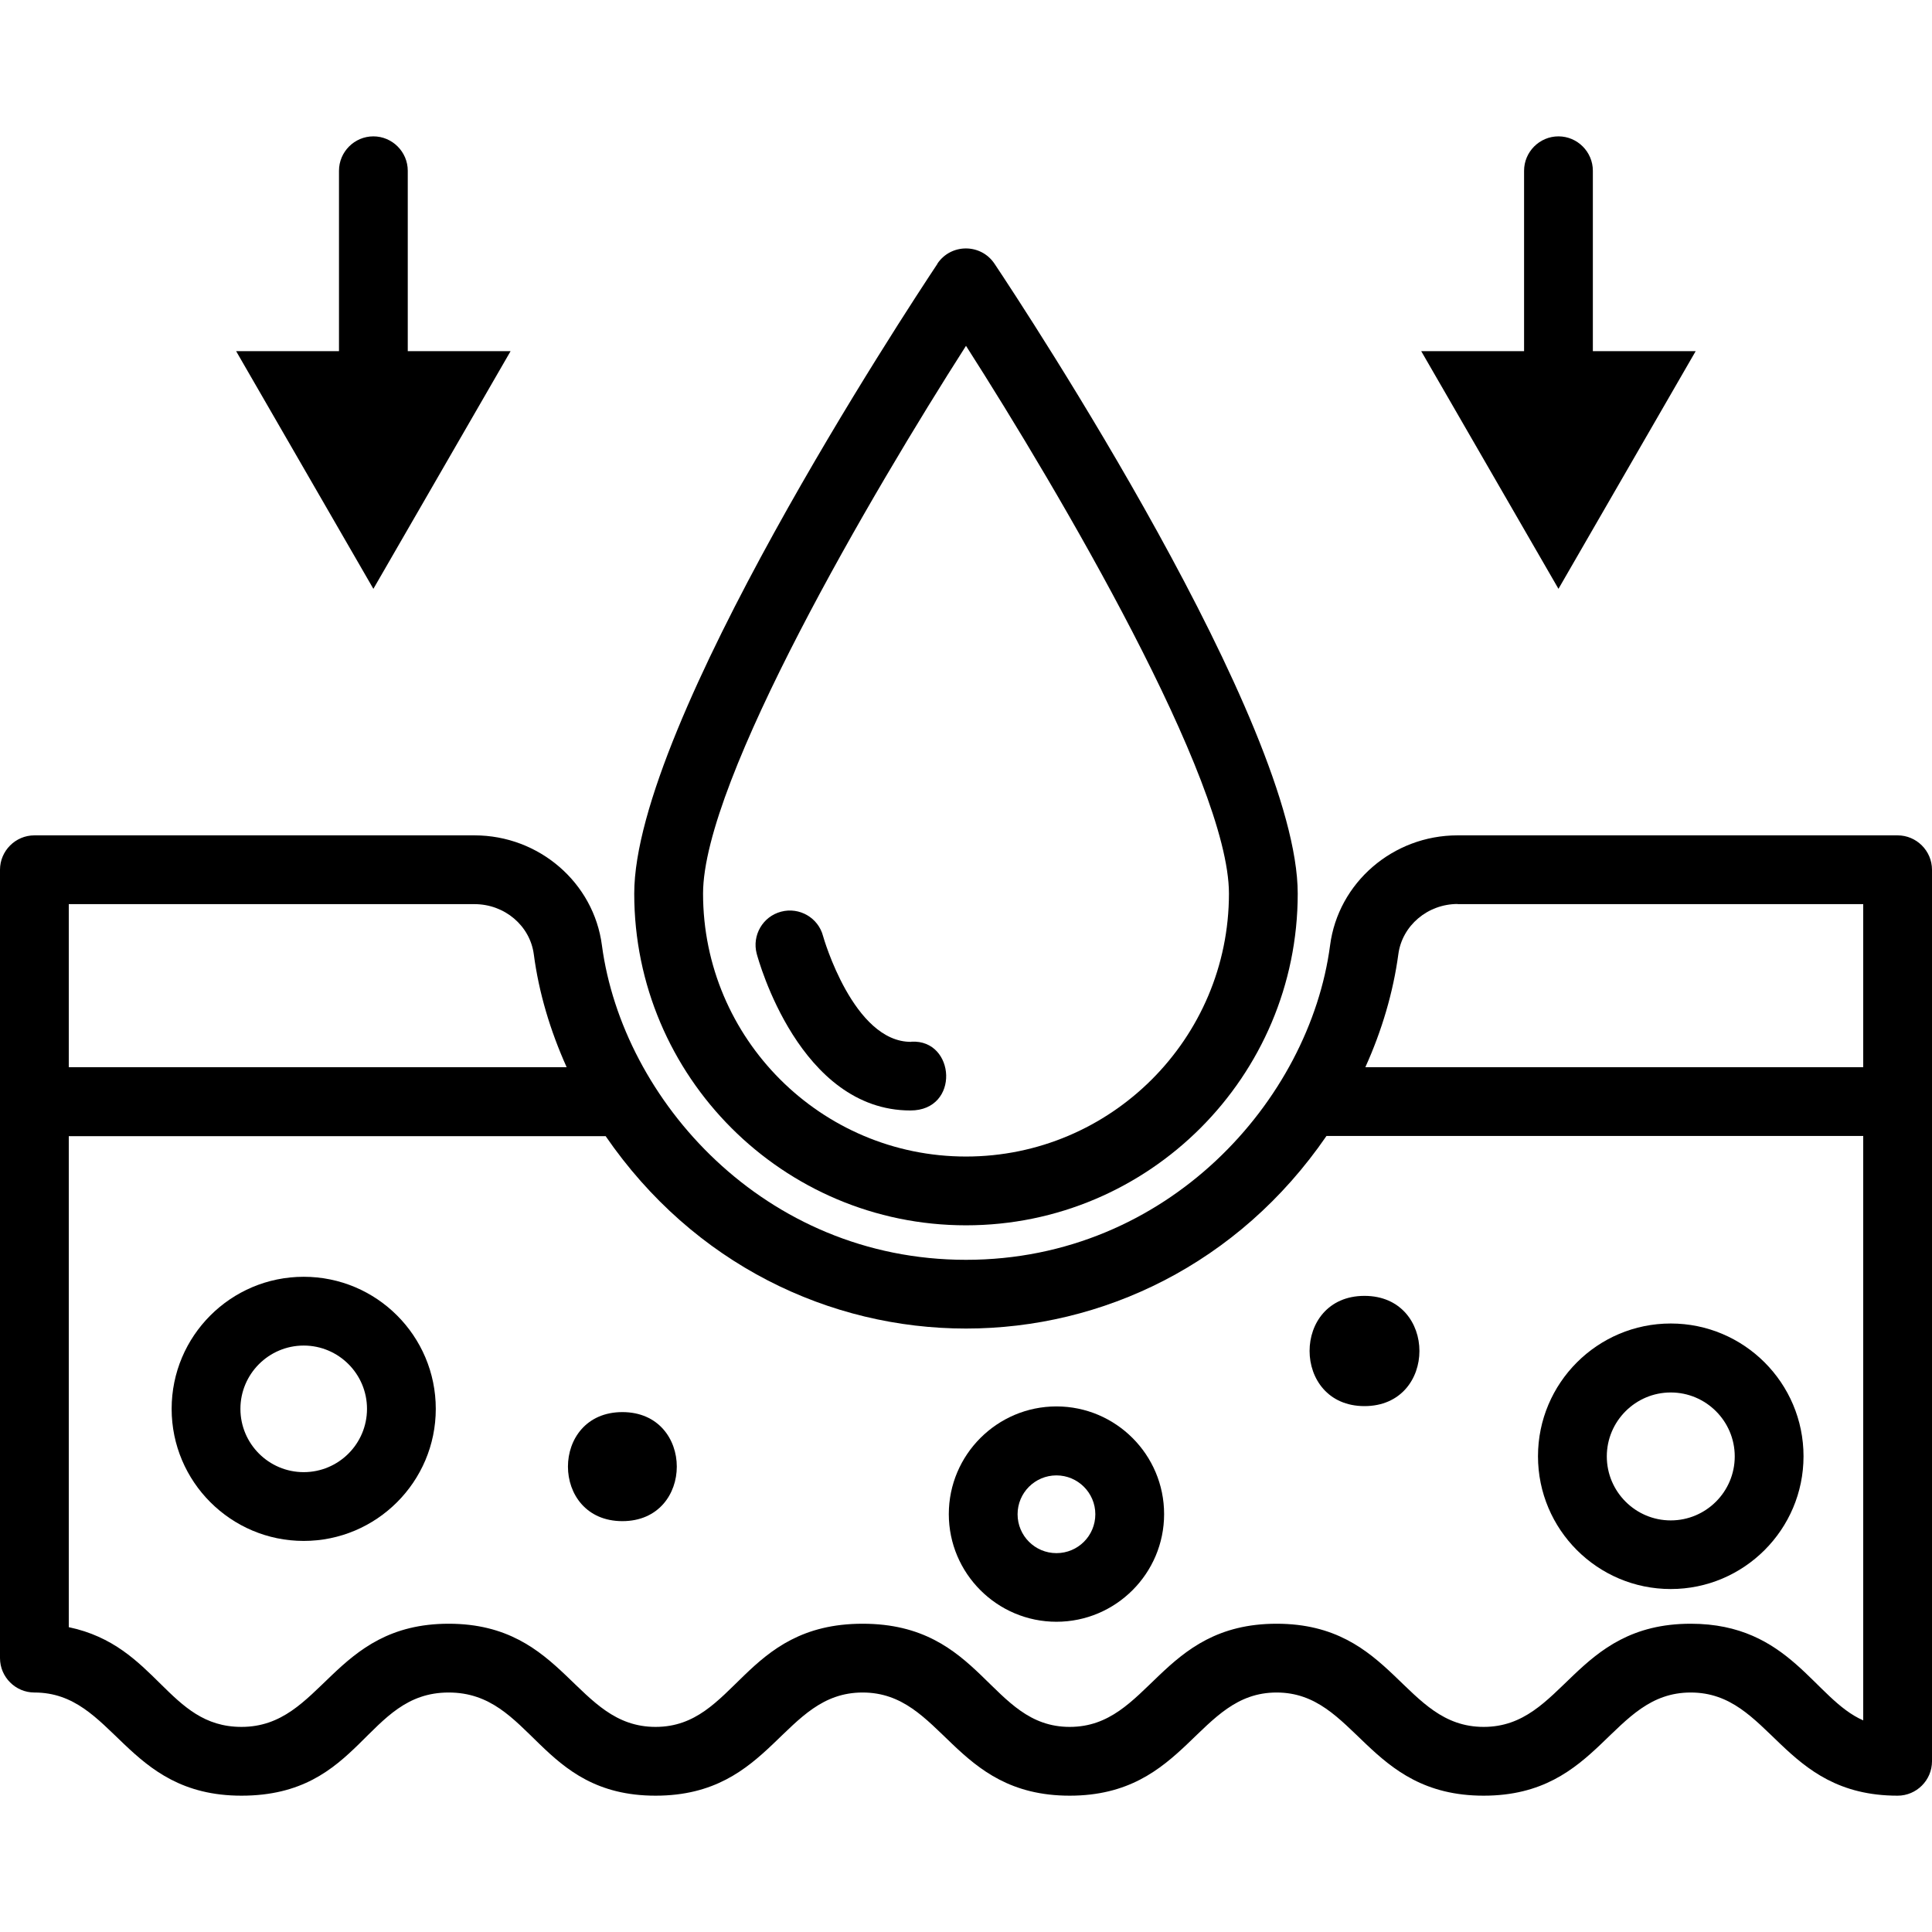 <svg width="50" height="50" viewBox="0 0 50 50" fill="none" xmlns="http://www.w3.org/2000/svg">
<path d="M24.261 6.827C23.46 8.033 16.414 18.733 16.414 23.126C16.414 27.861 20.264 31.711 25 31.711C29.735 31.711 33.585 27.861 33.585 23.126C33.585 18.733 26.544 8.033 25.739 6.827C25.387 6.297 24.608 6.297 24.257 6.827H24.261ZM25 29.931C21.248 29.931 18.195 26.878 18.195 23.126C18.195 20.197 22.583 12.729 25 8.95C27.417 12.729 31.805 20.193 31.805 23.126C31.805 26.878 28.752 29.931 25 29.931Z" fill="black"/>
<path d="M23.584 26.963C22.089 26.977 21.31 24.262 21.301 24.226C21.177 23.75 20.687 23.469 20.215 23.594C19.739 23.719 19.459 24.208 19.583 24.68C19.628 24.845 20.692 28.739 23.562 28.739C24.853 28.739 24.728 26.896 23.589 26.959L23.584 26.963Z" fill="black"/>
<path d="M6.249 46.472C9.36 46.472 9.453 43.802 11.612 43.802C13.771 43.802 13.94 46.472 16.966 46.472C19.993 46.472 20.251 43.802 22.325 43.802C24.399 43.802 24.657 46.472 27.684 46.472C30.71 46.472 30.982 43.802 33.038 43.802C35.094 43.802 35.37 46.472 38.397 46.472C41.423 46.472 41.681 43.802 43.756 43.802C45.83 43.802 46.092 46.472 49.11 46.472C49.599 46.472 50 46.072 50 45.582V22.509C50 22.02 49.599 21.619 49.11 21.619H37.72C36.051 21.619 34.632 22.843 34.422 24.468C33.893 28.469 30.221 32.604 25 32.604C19.779 32.604 16.112 28.464 15.578 24.468C15.368 22.843 13.949 21.619 12.28 21.619H0.89C0.401 21.619 0 22.02 0 22.509V42.912C0 43.401 0.401 43.802 0.89 43.802C2.96 43.802 3.222 46.472 6.249 46.472ZM1.78 23.399H12.28C13.059 23.399 13.717 23.956 13.815 24.699C13.944 25.683 14.238 26.671 14.665 27.619H1.78V23.399ZM15.671 29.399C20.233 36.044 29.767 36.044 34.329 29.399H48.22V44.523C46.951 43.971 46.324 42.022 43.756 42.022C40.725 42.022 40.471 44.692 38.397 44.692C36.323 44.692 36.065 42.022 33.038 42.022C30.012 42.022 29.749 44.692 27.684 44.692C25.619 44.692 25.423 42.022 22.325 42.022C19.227 42.022 19.04 44.692 16.966 44.692C14.892 44.692 14.63 42.022 11.612 42.022C8.594 42.022 8.345 44.692 6.249 44.692C4.344 44.692 4.068 42.591 1.78 42.111V29.404H15.671V29.399ZM37.72 23.399H48.22V27.619H35.335C35.766 26.666 36.056 25.678 36.189 24.695C36.287 23.956 36.946 23.395 37.725 23.395L37.72 23.399Z" fill="black"/>
<path d="M7.86 39.879C9.743 39.879 11.278 38.348 11.278 36.461C11.278 34.574 9.747 33.043 7.86 33.043C5.973 33.043 4.442 34.574 4.442 36.461C4.442 38.348 5.977 39.879 7.86 39.879ZM7.86 34.823C8.764 34.823 9.498 35.558 9.498 36.461C9.498 37.365 8.764 38.099 7.86 38.099C6.957 38.099 6.222 37.365 6.222 36.461C6.222 35.558 6.957 34.823 7.86 34.823Z" fill="black"/>
<path d="M16.107 39.367C17.985 39.367 17.985 36.545 16.107 36.545C14.229 36.545 14.229 39.367 16.107 39.367Z" fill="black"/>
<path d="M27.341 41.971C28.877 41.971 30.127 40.72 30.127 39.185C30.127 37.649 28.877 36.398 27.341 36.398C25.806 36.398 24.555 37.649 24.555 39.185C24.555 40.72 25.806 41.971 27.341 41.971ZM27.341 38.183C27.893 38.183 28.347 38.633 28.347 39.189C28.347 39.745 27.898 40.195 27.341 40.195C26.785 40.195 26.335 39.745 26.335 39.189C26.335 38.633 26.785 38.183 27.341 38.183Z" fill="black"/>
<path d="M35.312 36.39C37.209 36.39 37.209 33.537 35.312 33.537C33.416 33.537 33.421 36.39 35.312 36.39Z" fill="black"/>
<path d="M43.239 41.124C45.131 41.124 46.675 39.584 46.675 37.688C46.675 35.792 45.135 34.252 43.239 34.252C41.343 34.252 39.803 35.792 39.803 37.688C39.803 39.584 41.343 41.124 43.239 41.124ZM43.239 36.037C44.152 36.037 44.895 36.78 44.895 37.692C44.895 38.605 44.152 39.348 43.239 39.348C42.327 39.348 41.584 38.605 41.584 37.692C41.584 36.78 42.327 36.037 43.239 36.037Z" fill="black"/>
<path d="M9.663 3.529C9.173 3.529 8.773 3.93 8.773 4.419V9.088H6.111L9.663 15.239L13.214 9.088H10.553V4.419C10.553 3.93 10.152 3.529 9.663 3.529Z" fill="black"/>
<path d="M43.884 9.088H41.223V4.419C41.223 3.93 40.822 3.529 40.333 3.529C39.843 3.529 39.443 3.93 39.443 4.419V9.088H36.781L40.333 15.239L43.884 9.088Z" fill="black"/>
</svg>
